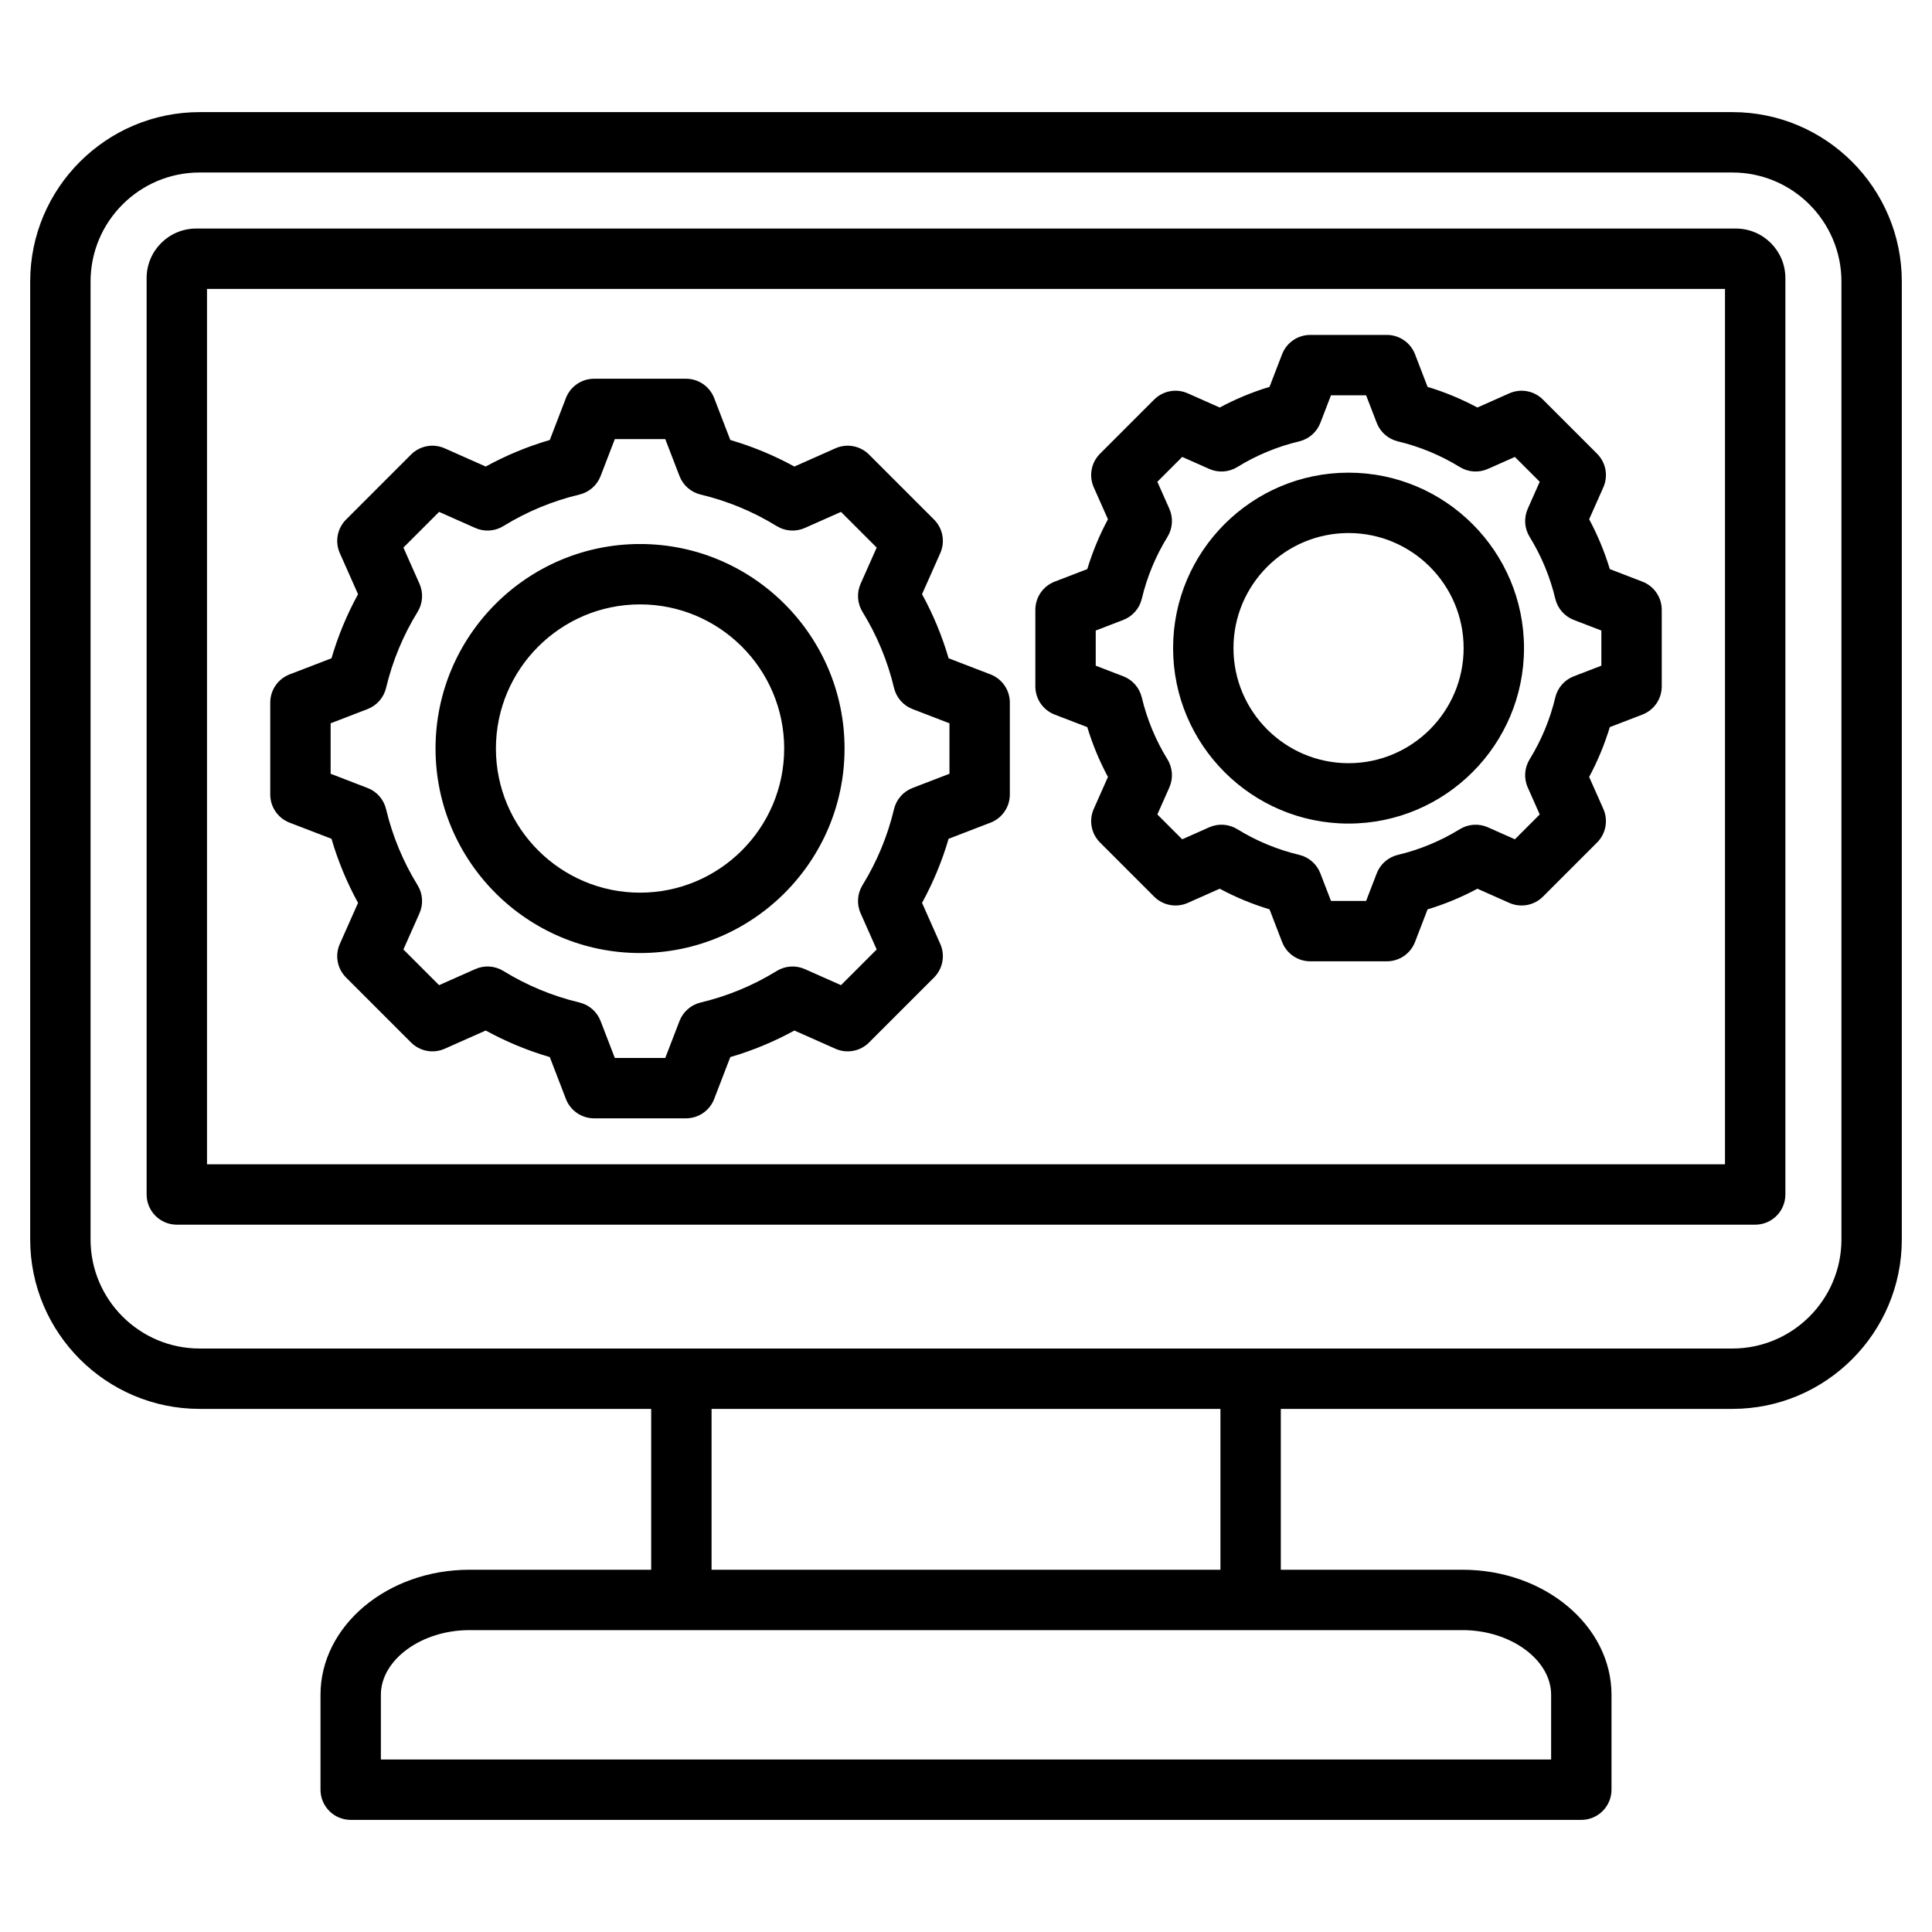 <svg id="Layer_1" enable-background="new 0 0 512 512" height="512" viewBox="0 0 512 512" width="512" xmlns="http://www.w3.org/2000/svg"><path d="m459.1 29.714h-406.2c-24.757 0-44.9 20.142-44.9 44.901v253.857c0 24.758 20.143 44.9 44.9 44.9h119.671v42.628h-48.168c-21.763 0-39.468 14.868-39.468 33.143v25.144c0 4.418 3.582 8 8 8h326.129c4.418 0 8-3.582 8-8v-25.144c0-18.274-17.705-33.143-39.468-33.143h-48.168v-42.627h119.672c24.758 0 44.9-20.143 44.9-44.9v-253.858c0-24.759-20.143-44.901-44.9-44.901zm-48.036 419.429v17.144h-310.128v-17.144c0-9.292 10.747-17.143 23.468-17.143h263.193c12.72 0 23.467 7.851 23.467 17.143zm-87.635-33.143h-134.858v-42.627h134.857v42.627zm164.571-87.527c0 15.936-12.965 28.9-28.9 28.9h-406.2c-15.936 0-28.9-12.965-28.9-28.9v-253.858c0-15.937 12.965-28.901 28.9-28.901h406.2c15.936 0 28.9 12.965 28.9 28.901zm-27.976-267.902h-408.049c-7.232 0-13.117 5.885-13.117 13.118v242.865c0 4.418 3.582 8 8 8h418.285c4.418 0 8-3.582 8-8v-242.865c0-7.233-5.885-13.118-13.119-13.118zm-2.881 247.984h-402.286v-231.984h402.285v231.984zm-177.637-119.181 8.638 3.325c1.382 4.573 3.213 8.99 5.474 13.203l-3.759 8.465c-1.343 3.024-.686 6.563 1.654 8.904l14.354 14.354c2.341 2.34 5.879 2.997 8.904 1.654l8.469-3.762c4.214 2.262 8.629 4.092 13.198 5.473l3.326 8.642c1.188 3.088 4.156 5.126 7.466 5.126h20.3c3.31 0 6.277-2.038 7.466-5.127l3.324-8.637c4.573-1.382 8.99-3.213 13.204-5.475l8.465 3.76c3.023 1.34 6.564.687 8.904-1.655l14.354-14.354c2.34-2.34 2.997-5.879 1.654-8.903l-3.761-8.469c2.261-4.212 4.091-8.628 5.472-13.198l8.642-3.326c3.088-1.188 5.126-4.156 5.126-7.466v-20.3c0-3.31-2.038-6.277-5.126-7.466l-8.638-3.325c-1.382-4.573-3.213-8.99-5.474-13.203l3.759-8.465c1.343-3.024.686-6.563-1.654-8.904l-14.354-14.354c-2.341-2.339-5.878-2.995-8.904-1.654l-8.469 3.762c-4.214-2.262-8.629-4.092-13.198-5.473l-3.326-8.642c-1.188-3.088-4.156-5.126-7.466-5.126h-20.3c-3.31 0-6.277 2.038-7.466 5.126l-3.326 8.642c-4.569 1.381-8.985 3.212-13.199 5.473l-8.469-3.762c-3.026-1.344-6.565-.686-8.904 1.655l-14.354 14.354c-2.34 2.34-2.997 5.879-1.654 8.903l3.761 8.467c-2.262 4.213-4.092 8.63-5.473 13.2l-8.641 3.326c-3.089 1.188-5.126 4.156-5.126 7.466v20.3c.001 3.31 2.039 6.278 5.127 7.466zm10.874-22.273 7.302-2.811c2.462-.947 4.298-3.048 4.908-5.613 1.38-5.796 3.668-11.314 6.801-16.402 1.383-2.246 1.569-5.03.499-7.441l-3.179-7.158 6.586-6.586 7.159 3.18c2.409 1.07 5.193.885 7.441-.499 5.089-3.134 10.607-5.422 16.401-6.801 2.565-.61 4.666-2.446 5.613-4.908l2.812-7.303h9.312l2.812 7.303c.947 2.462 3.048 4.298 5.613 4.908 5.793 1.379 11.311 3.667 16.402 6.801 2.246 1.384 5.031 1.569 7.44.499l7.159-3.18 6.586 6.586-3.178 7.156c-1.07 2.411-.884 5.196.5 7.442 3.133 5.086 5.42 10.605 6.801 16.404.61 2.565 2.446 4.666 4.908 5.613l7.3 2.81v9.314l-7.303 2.812c-2.462.947-4.298 3.048-4.908 5.613-1.38 5.795-3.667 11.312-6.8 16.399-1.384 2.247-1.57 5.031-.5 7.442l3.18 7.16-6.585 6.586-7.156-3.179c-2.409-1.071-5.194-.884-7.442.5-5.088 3.134-10.607 5.422-16.404 6.802-2.566.61-4.667 2.447-5.614 4.909l-2.81 7.299h-9.313l-2.812-7.303c-.947-2.462-3.048-4.298-5.613-4.908-5.793-1.379-11.311-3.667-16.402-6.801-2.247-1.384-5.031-1.57-7.44-.499l-7.159 3.18-6.586-6.586 3.178-7.156c1.07-2.411.884-5.196-.5-7.442-3.133-5.086-5.42-10.605-6.801-16.404-.61-2.565-2.446-4.666-4.908-5.613l-7.3-2.81zm67 51.155c25.639 0 46.497-20.859 46.497-46.498s-20.858-46.497-46.497-46.497-46.497 20.858-46.497 46.497 20.858 46.498 46.497 46.498zm0-76.995c16.816 0 30.497 13.681 30.497 30.497s-13.681 30.498-30.497 30.498-30.497-13.682-30.497-30.498 13.68-30.497 30.497-30.497zm-187.76 111.304c29.884 0 54.196-24.312 54.196-54.197s-24.312-54.197-54.196-54.197c-29.885 0-54.197 24.312-54.197 54.197s24.312 54.197 54.197 54.197zm0-92.394c21.062 0 38.196 17.135 38.196 38.197s-17.135 38.197-38.196 38.197c-21.062 0-38.197-17.135-38.197-38.197s17.135-38.197 38.197-38.197zm-92.874 57.843 11.1 4.272c1.724 5.901 4.081 11.588 7.041 16.985l-4.831 10.877c-1.343 3.024-.686 6.563 1.655 8.904l17.226 17.225c2.34 2.34 5.88 3 8.903 1.654l10.882-4.833c5.396 2.96 11.08 5.316 16.979 7.04l4.273 11.104c1.188 3.088 4.156 5.126 7.466 5.126h24.36c3.31 0 6.277-2.038 7.466-5.126l4.272-11.101c5.901-1.723 11.588-4.08 16.984-7.04l10.877 4.83c3.023 1.343 6.562.685 8.904-1.654l17.226-17.226c2.34-2.341 2.997-5.88 1.654-8.904l-4.833-10.882c2.96-5.398 5.316-11.081 7.039-16.978l11.104-4.274c3.088-1.188 5.126-4.156 5.126-7.466v-24.36c0-3.31-2.038-6.277-5.126-7.466l-11.101-4.272c-1.724-5.9-4.081-11.587-7.041-16.984l4.831-10.877c1.343-3.024.686-6.563-1.655-8.904l-17.226-17.225c-2.339-2.339-5.878-2.998-8.903-1.654l-10.882 4.833c-5.396-2.96-11.08-5.316-16.979-7.04l-4.274-11.104c-1.188-3.088-4.156-5.126-7.466-5.126h-24.359c-3.31 0-6.277 2.038-7.466 5.126l-4.273 11.104c-5.897 1.724-11.582 4.08-16.979 7.04l-10.883-4.834c-3.023-1.344-6.563-.687-8.904 1.655l-17.223 17.227c-2.34 2.34-2.997 5.879-1.654 8.903l4.832 10.88c-2.96 5.396-5.316 11.081-7.039 16.98l-11.103 4.273c-3.088 1.188-5.126 4.156-5.126 7.466v24.359c0 3.31 2.038 6.278 5.126 7.467zm10.874-26.332 9.787-3.768c2.462-.947 4.298-3.048 4.909-5.614 1.693-7.12 4.504-13.9 8.354-20.151 1.383-2.246 1.569-5.03.499-7.441l-4.261-9.593 9.457-9.458 9.595 4.262c2.409 1.071 5.193.885 7.441-.499 6.252-3.849 13.031-6.66 20.15-8.354 2.566-.61 4.666-2.447 5.613-4.908l3.768-9.788h13.374l3.768 9.788c.947 2.462 3.048 4.298 5.613 4.908 7.119 1.695 13.898 4.506 20.149 8.354 2.248 1.384 5.031 1.57 7.441.499l9.596-4.261 9.457 9.456-4.26 9.591c-1.07 2.411-.884 5.195.5 7.442 3.849 6.25 6.66 13.031 8.355 20.154.61 2.565 2.447 4.666 4.908 5.613l9.785 3.767v13.374l-9.789 3.769c-2.462.947-4.298 3.048-4.908 5.614-1.693 7.115-4.504 13.895-8.354 20.148-1.383 2.247-1.569 5.031-.499 7.441l4.262 9.595-9.457 9.457-9.591-4.259c-2.411-1.07-5.194-.884-7.442.5-6.249 3.849-13.03 6.659-20.153 8.354-2.566.611-4.667 2.447-5.614 4.909l-3.767 9.785h-13.374l-3.768-9.788c-.947-2.461-3.047-4.298-5.613-4.908-7.12-1.695-13.898-4.506-20.148-8.354-2.248-1.386-5.033-1.571-7.442-.5l-9.596 4.262-9.457-9.456 4.26-9.591c1.07-2.411.884-5.195-.5-7.442-3.849-6.25-6.66-13.031-8.355-20.155-.61-2.565-2.446-4.666-4.908-5.613l-9.784-3.767v-13.374z"/></svg>